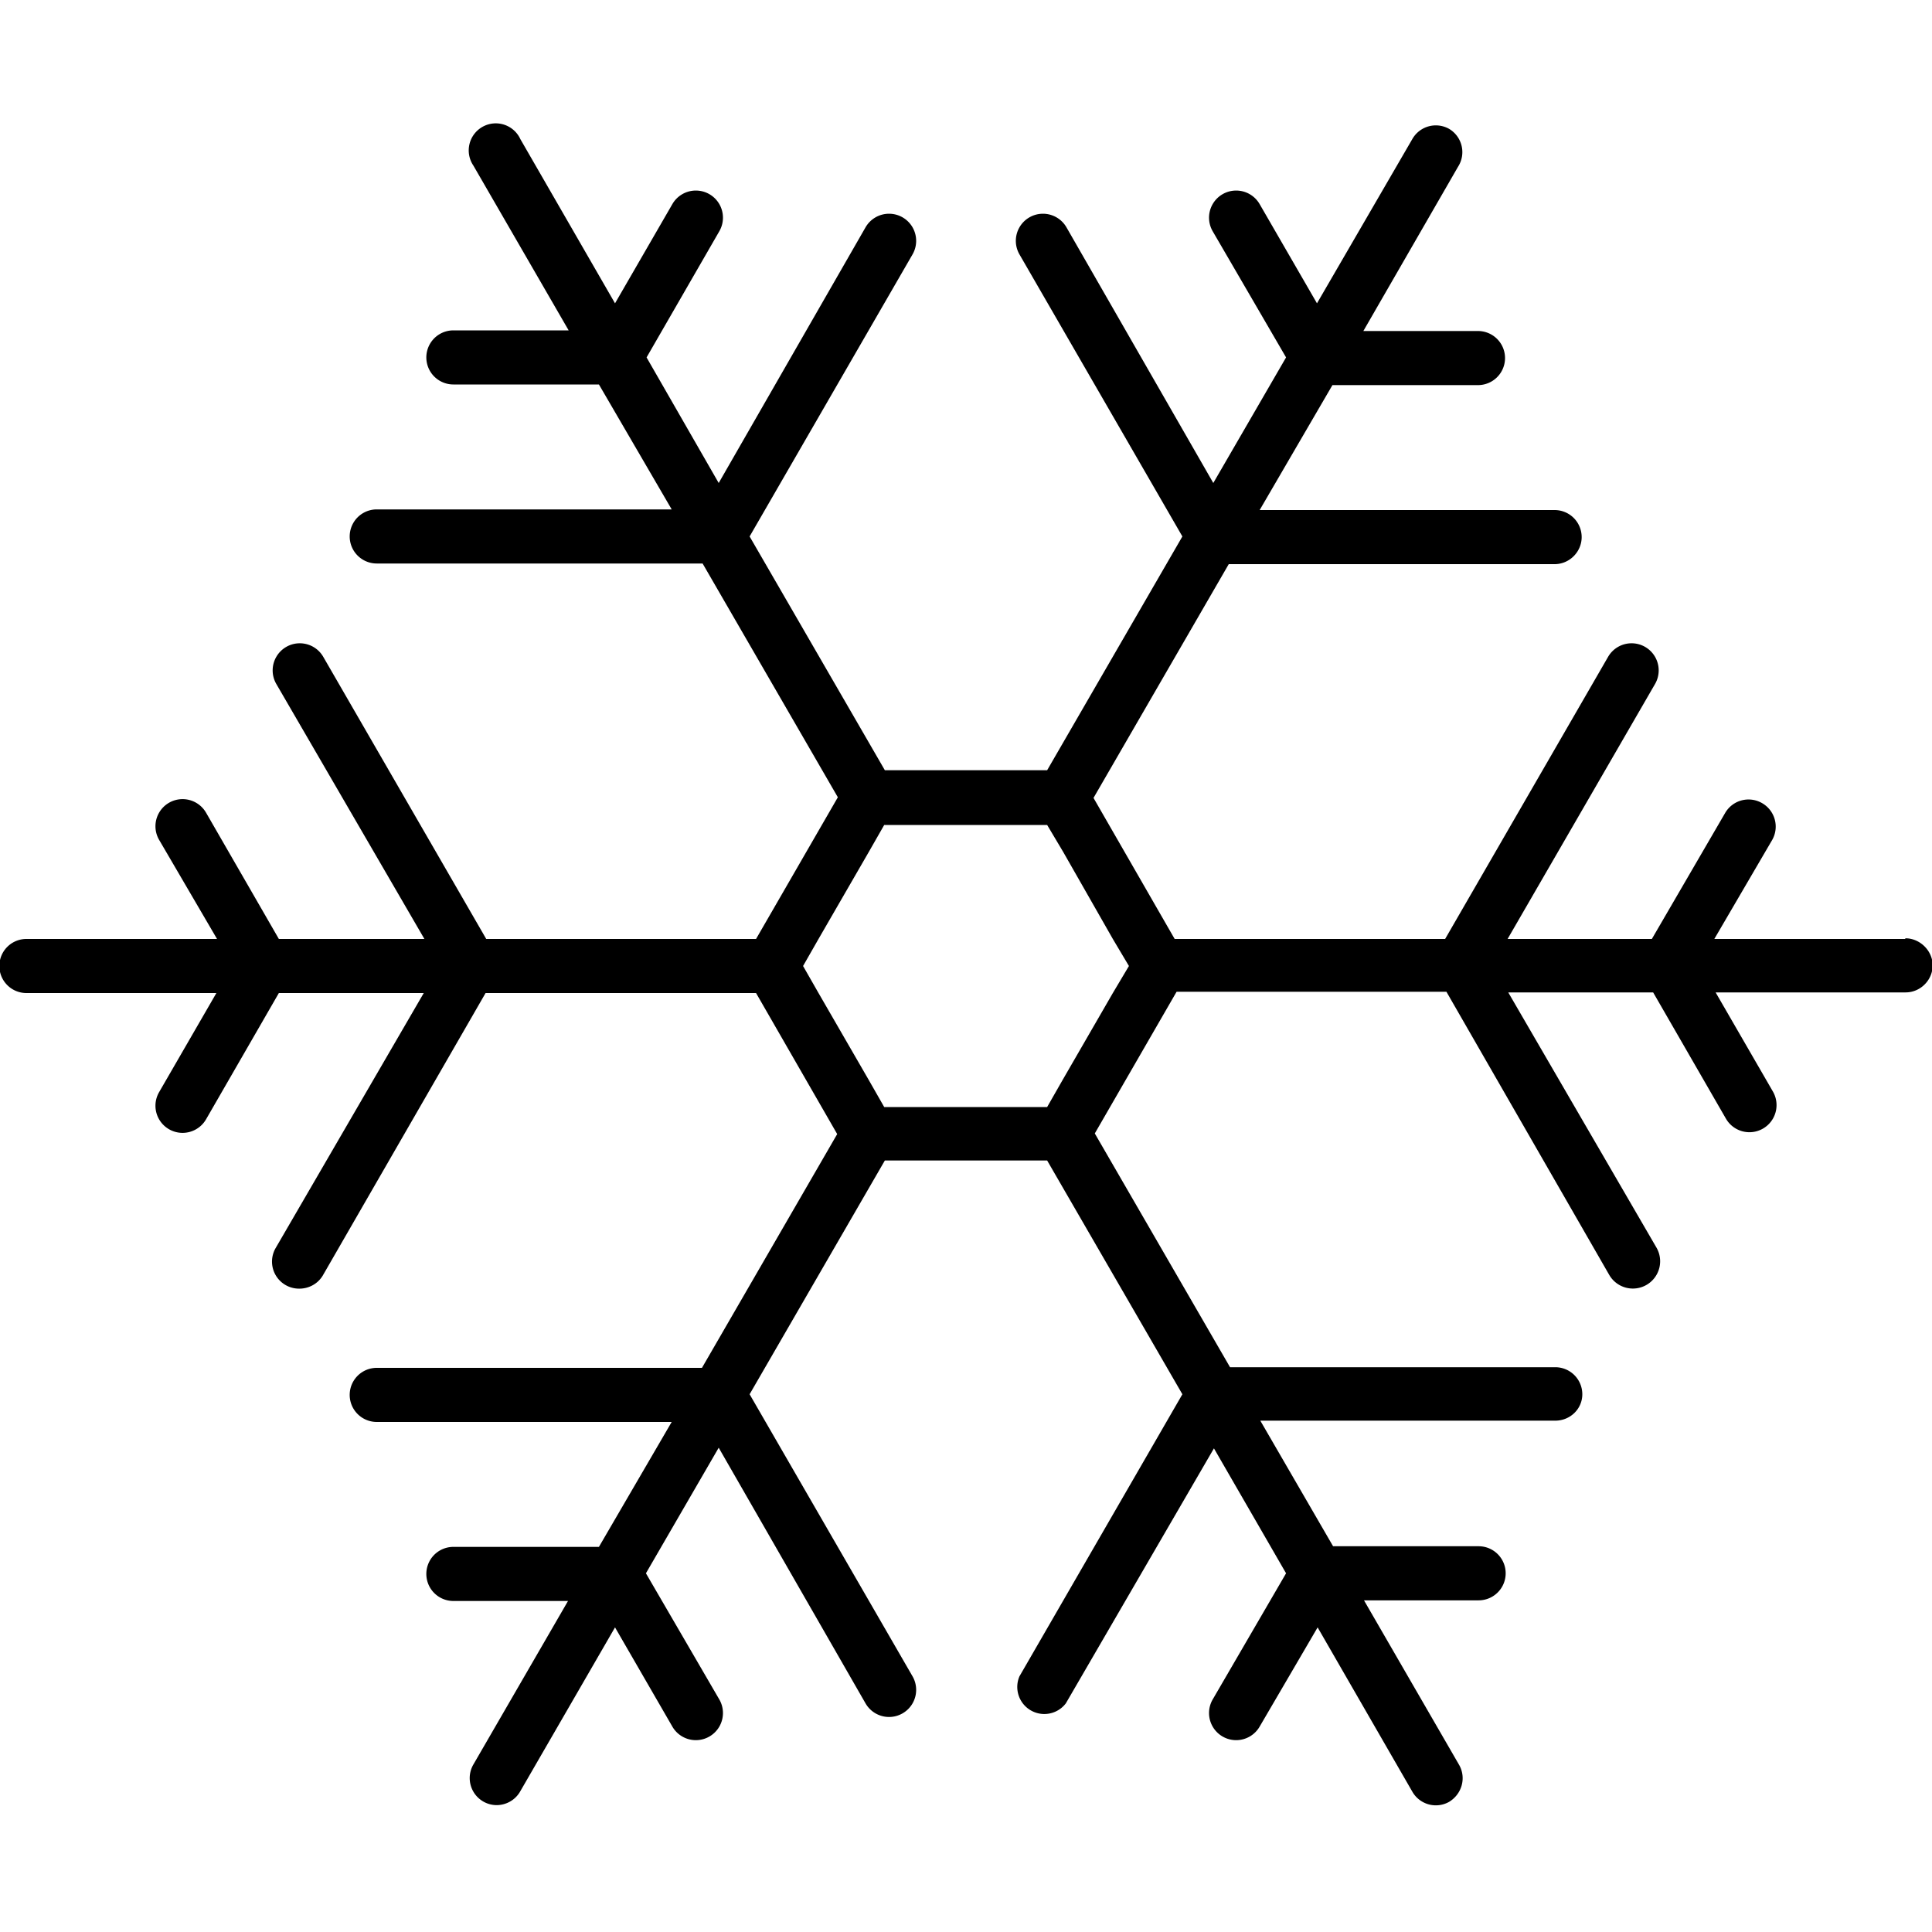 <svg xmlns="http://www.w3.org/2000/svg" viewBox="0 0 30 30">
    <path d="M29.58 14.58h-2.96l.9-1.54a.42.42 0 0 0-.16-.57.42.42 0 0 0-.57.15l-1.14 1.96h-2.24l2.29-3.96a.42.42 0 0 0-.73-.42l-2.53 4.38h-4.2l-1.26-2.19 2.1-3.63h5.06c.23 0 .42-.19.42-.42a.42.42 0 0 0-.42-.42h-4.58l1.13-1.94h2.26a.42.42 0 0 0 0-.84h-1.78l1.47-2.55A.42.42 0 0 0 22.5 2a.42.42 0 0 0-.57.16l-1.48 2.55-.89-1.54a.42.42 0 0 0-.73.42l1.14 1.96-1.13 1.95-2.28-3.97a.42.42 0 1 0-.73.42l2.53 4.38-2.1 3.63h-2.52l-2.1-3.63 2.53-4.38a.42.42 0 1 0-.73-.42L11.16 7.5l-1.12-1.95 1.13-1.96a.42.42 0 0 0-.73-.42l-.89 1.54-1.47-2.55a.42.42 0 1 0-.73.41l1.48 2.56H7.04a.42.42 0 0 0 0 .84H9.3l1.13 1.94H5.85a.42.42 0 0 0 0 .84h5.06l2.1 3.63-1.27 2.2H7.55L5.02 10.2a.42.42 0 0 0-.73.42l2.3 3.96H4.33L3.2 12.62a.42.42 0 0 0-.73.42l.9 1.54H.41a.42.42 0 0 0 0 .84h2.95l-.89 1.54a.42.42 0 0 0 .73.42l1.13-1.96h2.25l-2.3 3.96a.42.42 0 0 0 .37.63c.14 0 .28-.07.36-.2l2.53-4.39h4.2L13 17.61l-2.1 3.63H5.85a.42.42 0 0 0 0 .84h4.58L9.3 24.02H7.04a.42.42 0 0 0 0 .84h1.78L7.35 27.4a.42.42 0 0 0 .36.63c.14 0 .28-.07.36-.2l1.48-2.56.89 1.54a.42.42 0 1 0 .73-.42l-1.14-1.96 1.13-1.95 2.28 3.97a.42.42 0 1 0 .73-.42l-2.53-4.38 2.1-3.63h2.52l2.1 3.63-2.53 4.38a.42.42 0 0 0 .72.42l2.3-3.96 1.12 1.94-1.14 1.96a.42.42 0 0 0 .73.42l.9-1.54 1.47 2.55a.42.42 0 0 0 .57.16c.2-.12.27-.37.16-.57l-1.48-2.56h1.78a.42.42 0 0 0 0-.84H20.7l-1.13-1.95h4.58c.23 0 .42-.18.42-.41a.42.42 0 0 0-.42-.42H19.1L17 17.6l1.27-2.2h4.19l2.53 4.4a.42.42 0 1 0 .73-.43l-2.3-3.96h2.25l1.13 1.96a.42.42 0 0 0 .73-.42l-.89-1.54h2.95c.23 0 .42-.19.42-.42 0-.23-.2-.42-.42-.42Zm-12.3.84-.78 1.35-.24.42h-2.53l-.24-.42-.78-1.35-.24-.42.24-.42.78-1.35.24-.42h2.53l.25.42.77 1.35.25.42-.25.42Z"/>
</svg>
